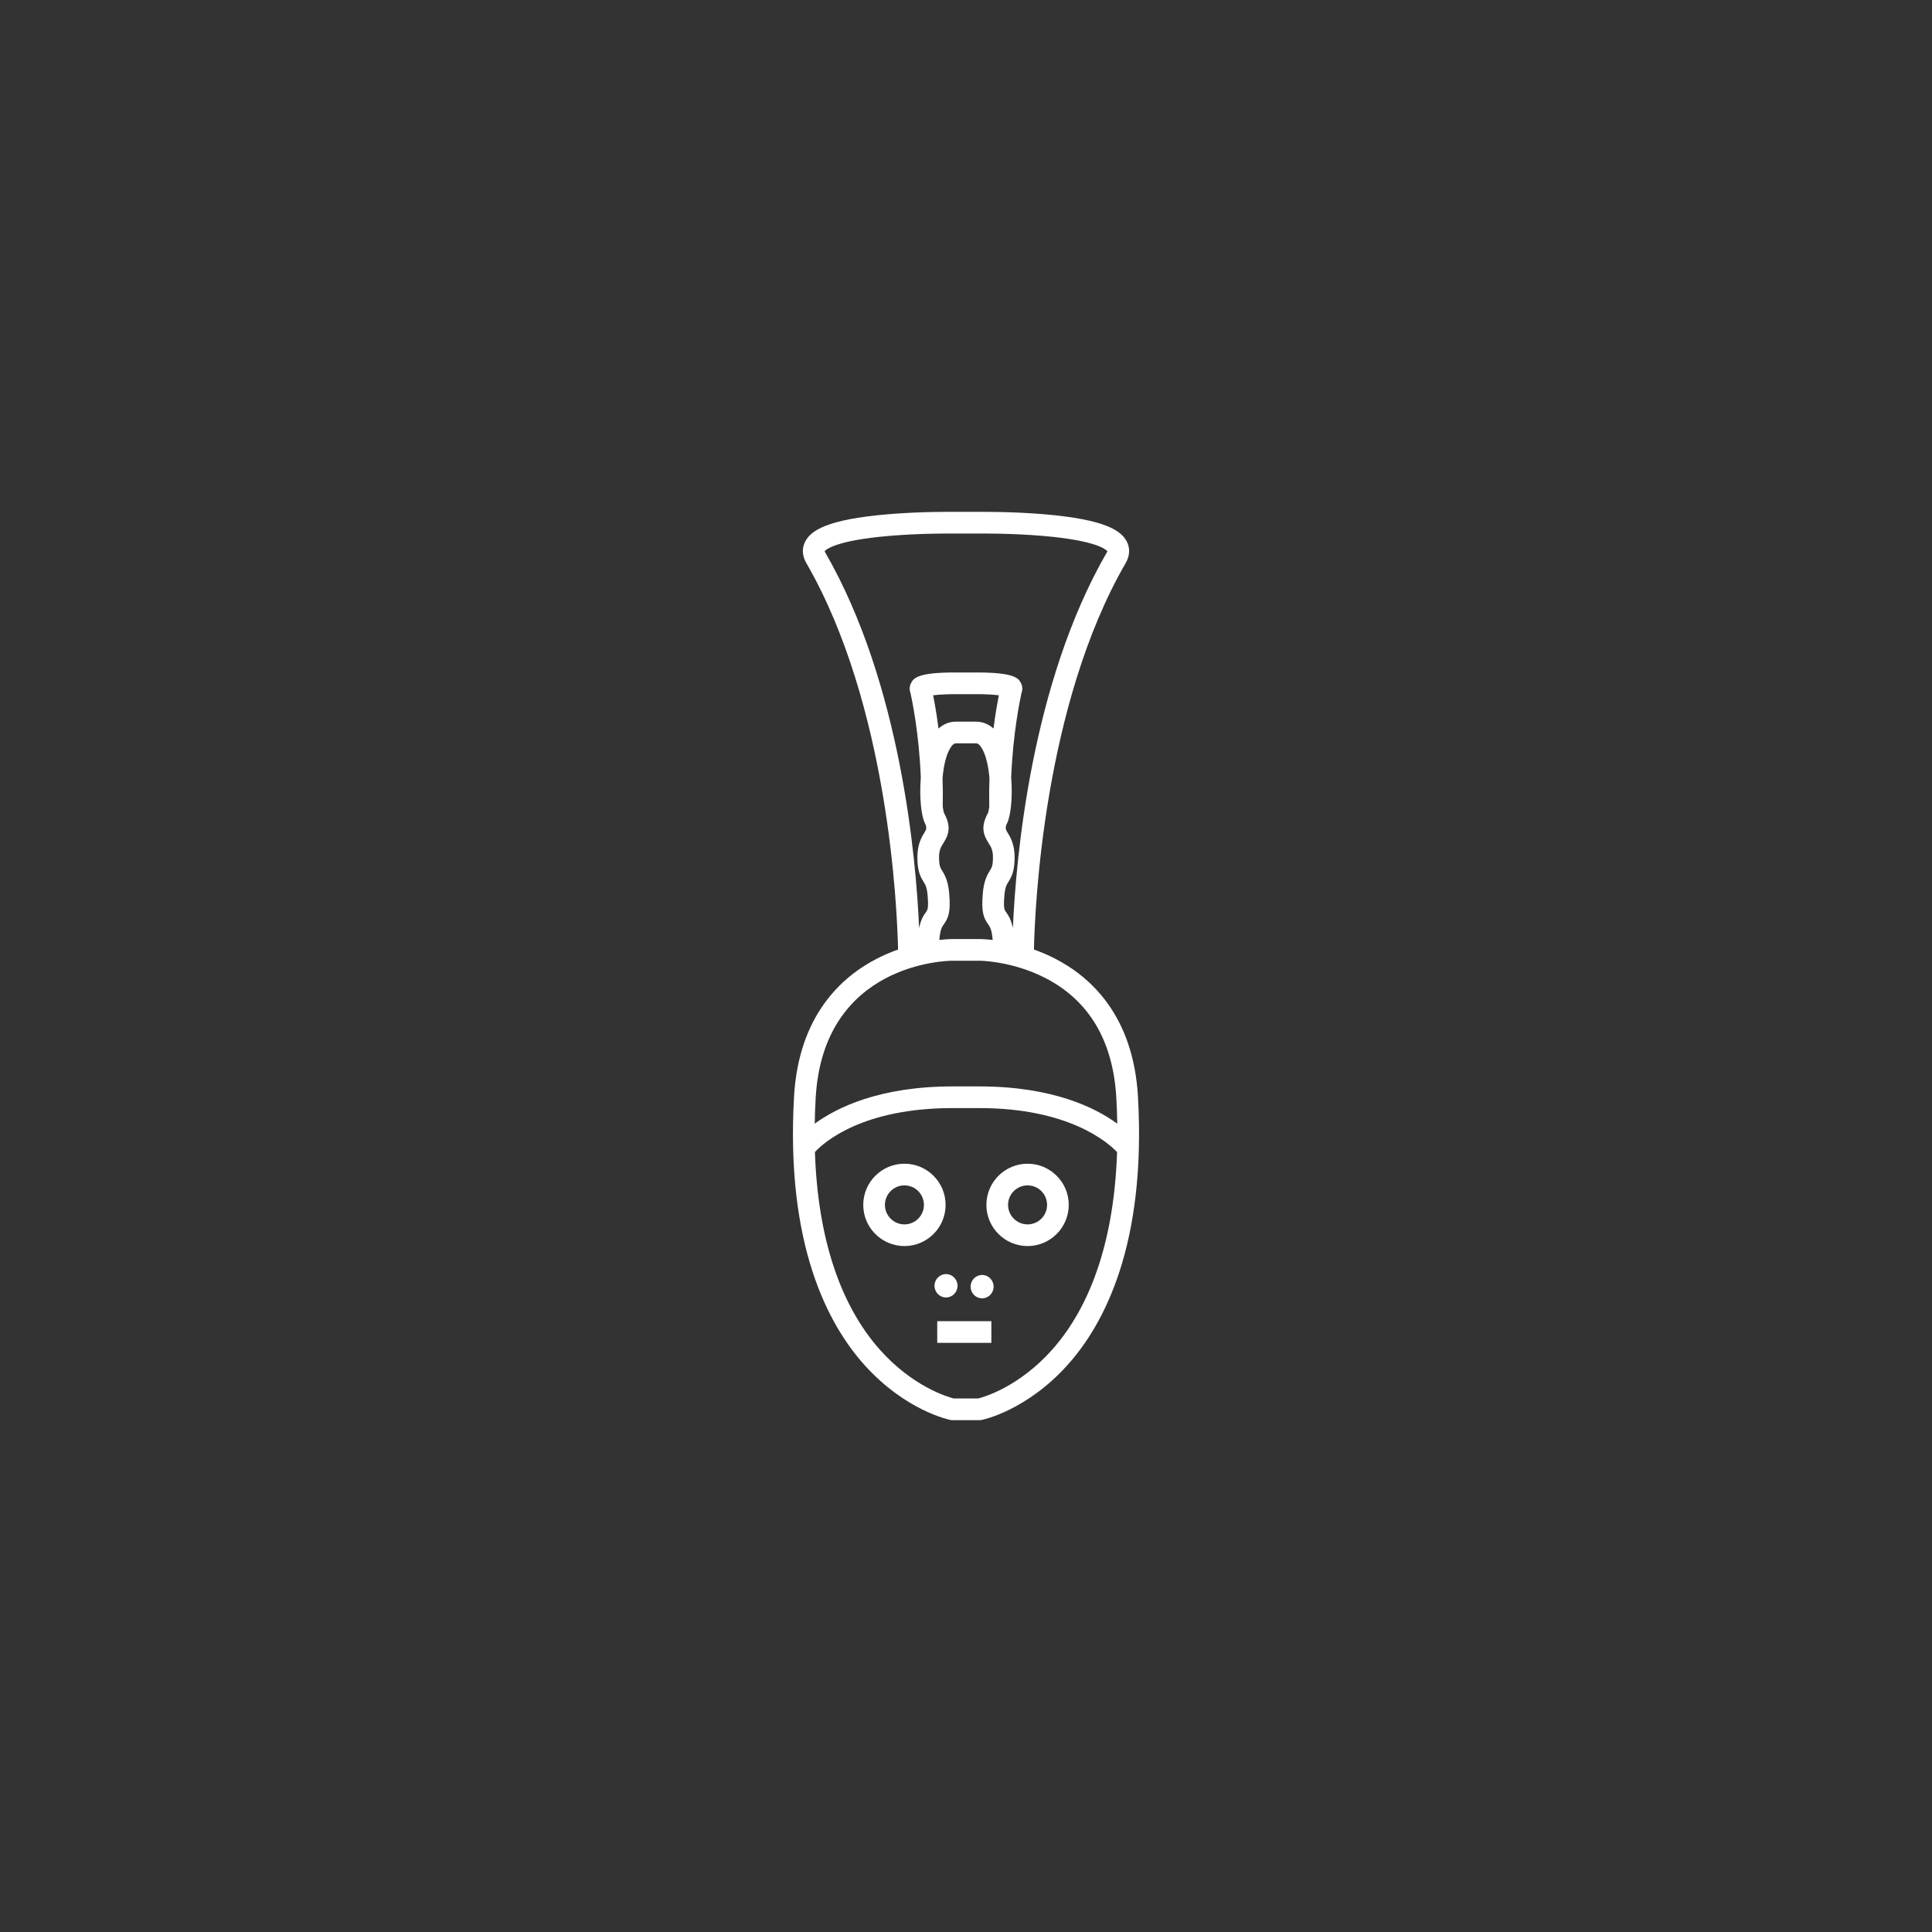 <?xml version="1.0" encoding="UTF-8"?>
<svg id="Capa_2" data-name="Capa 2" xmlns="http://www.w3.org/2000/svg" width="210mm" height="210mm" viewBox="0 0 595.276 595.276">
  <rect x="0" y="0" width="595.276" height="595.276" fill="#333333" stroke="none"/>
  <defs>
    <style>
      .cls-1 {
        fill: #fff;
      }
    </style>
  </defs>
  <path class="cls-1" d="M278.666,358.555c-6.995,0-12.687,5.691-12.687,12.687s5.691,12.687,12.687,12.687,12.687-5.691,12.687-12.687-5.691-12.687-12.687-12.687Zm0,18.696c-3.314,0-6.01-2.696-6.01-6.01s2.696-6.01,6.01-6.01,6.01,2.696,6.01,6.01-2.696,6.01-6.01,6.01Z"/>
  <path class="cls-1" d="M291.482,399.771c1.956,0,3.547-1.616,3.547-3.602s-1.591-3.603-3.547-3.603c-1.956,0-3.547,1.617-3.547,3.603s1.591,3.602,3.547,3.602Z"/>
  <path class="cls-1" d="M350.621,337.887c-1.427-25.031-14.667-36.933-25.523-42.509-2.217-1.139-4.417-2.062-6.53-2.812,.283-12.906,2.969-75.327,28.271-119.082,1.356-2.345,1.416-4.809,.169-6.939-1.716-2.931-6.16-6.501-25.454-8.109-10.065-.839-19.406-.726-19.755-.722l-8.279,0c-.394-.007-9.735-.118-19.799,.722-19.294,1.608-23.738,5.178-25.454,8.109-1.247,2.13-1.187,4.594,.169,6.939,25.302,43.754,27.988,106.175,28.271,119.082-2.114,.75-4.314,1.673-6.53,2.812-10.856,5.577-24.096,17.478-25.522,42.509-2.597,45.579,10.4,70.16,21.76,82.755,12.579,13.946,25.844,16.748,26.403,16.86l.326,.066h8.989l.326-.066c.558-.112,13.823-2.914,26.403-16.86,11.36-12.595,24.358-37.176,21.761-82.755Zm-58.154-62.51c-.325-3.84-1.228-5.574-2.203-7.151-.578-.935-.928-1.499-.928-4.149,0-2.175,.589-3.113,1.334-4.301,1.478-2.355,2.608-4.832,.249-9.173-.176-.386-.331-1.11-.449-2.06,.066-3.028,.037-5.961-.061-8.765,.311-3.603,1.055-7.231,2.468-9.428,.849-1.321,1.459-1.321,1.688-1.321h6.147c.229,0,.839,0,1.688,1.321,1.412,2.195,2.155,5.819,2.468,9.416-.099,2.823-.128,5.777-.06,8.826-.116,.913-.265,1.607-.433,1.978-2.376,4.374-1.246,6.85,.232,9.206,.745,1.188,1.334,2.126,1.334,4.301,0,2.65-.349,3.214-.928,4.149-.976,1.577-1.878,3.311-2.203,7.151-.464,5.473,.159,7.361,1.73,9.523,.461,.635,1.05,1.446,1.318,4.717-2.385-.274-3.891-.284-4.057-.284h-8.323c-.166,0-1.672,.01-4.057,.283,.268-3.271,.856-4.082,1.318-4.717,1.571-2.162,2.194-4.05,1.73-9.523Zm13.645-50.908c-1.874-1.686-3.869-2.117-5.401-2.117h-6.147c-1.532,0-3.527,.431-5.401,2.117-.574-4.498-1.212-8.039-1.654-10.248,1.799-.214,4.502-.352,7.055-.34h6.167c2.538-.025,5.237,.126,7.035,.34-.442,2.209-1.08,5.751-1.654,10.248Zm-52.036-54.616c.388-.497,3.294-3.317,19.864-4.733,9.854-.842,19.398-.729,19.537-.727l8.367-0c.096-.002,9.64-.114,19.493,.727,16.57,1.416,19.476,4.236,19.864,4.733-.022,.062-.064,.158-.14,.289-23.406,40.476-28.057,94.578-28.976,115.824-.504-2.5-1.28-3.805-2.143-4.992-.453-.623-.81-1.115-.479-5.033,.217-2.567,.664-3.288,1.229-4.202,1.092-1.764,1.926-3.449,1.926-7.662,0-4.097-1.418-6.356-2.356-7.85q-.73-1.163-.02-2.469c1.177-2.167,1.811-8.082,1.32-14.149,.527-13.718,2.767-24.244,3.181-26.088,.396-1.044,.32-2.188-.236-3.179-.718-1.28-1.797-3.197-13.794-3.138h-6.126c-12.002-.077-13.098,1.858-13.816,3.138-.556,.991-.632,2.135-.236,3.179,.415,1.848,2.654,12.373,3.181,26.089-.491,6.067,.143,11.981,1.32,14.148q.709,1.306-.02,2.469c-.938,1.495-2.356,3.753-2.356,7.85,0,4.213,.835,5.898,1.926,7.662,.565,.914,1.011,1.635,1.229,4.202,.332,3.919-.026,4.411-.479,5.033-.863,1.188-1.639,2.493-2.143,4.994-.919-21.245-5.57-75.349-28.976-115.826-.076-.131-.118-.227-.14-.289Zm39.4,126.158h8.323c.099,0,10.036,.061,20.249,5.307,13.535,6.953,20.906,19.385,21.907,36.95,.154,2.696,.246,5.342,.29,7.947-6.832-4.983-20.03-11.475-42.445-11.475h-8.323c-22.415,0-35.613,6.493-42.445,11.475,.044-2.605,.136-5.25,.29-7.947,2.372-41.63,40.538-42.251,42.156-42.257Zm30.74,119.81c-10.154,11.437-20.935,14.593-22.805,15.071h-7.546c-1.87-.477-12.651-3.633-22.805-15.071-12.33-13.889-19.122-34.738-19.966-60.876,2.812-3.012,14.62-13.529,42.382-13.529h8.323c27.484,0,39.506,10.537,42.382,13.55-.847,26.128-7.638,46.969-19.965,60.854Z"/>
  <path class="cls-1" d="M316.609,358.555c-6.995,0-12.687,5.691-12.687,12.687s5.691,12.687,12.687,12.687,12.687-5.691,12.687-12.687-5.691-12.687-12.687-12.687Zm0,18.696c-3.314,0-6.01-2.696-6.01-6.01s2.696-6.01,6.01-6.01,6.01,2.696,6.01,6.01-2.696,6.01-6.01,6.01Z"/>
  <path class="cls-1" d="M302.601,392.831c-1.956,0-3.547,1.617-3.547,3.603s1.591,3.602,3.547,3.602c1.956,0,3.547-1.616,3.547-3.602s-1.591-3.603-3.547-3.603Z"/>
  <rect class="cls-1" x="288.777" y="407.076" width="16.675" height="6.677"/>
</svg>
